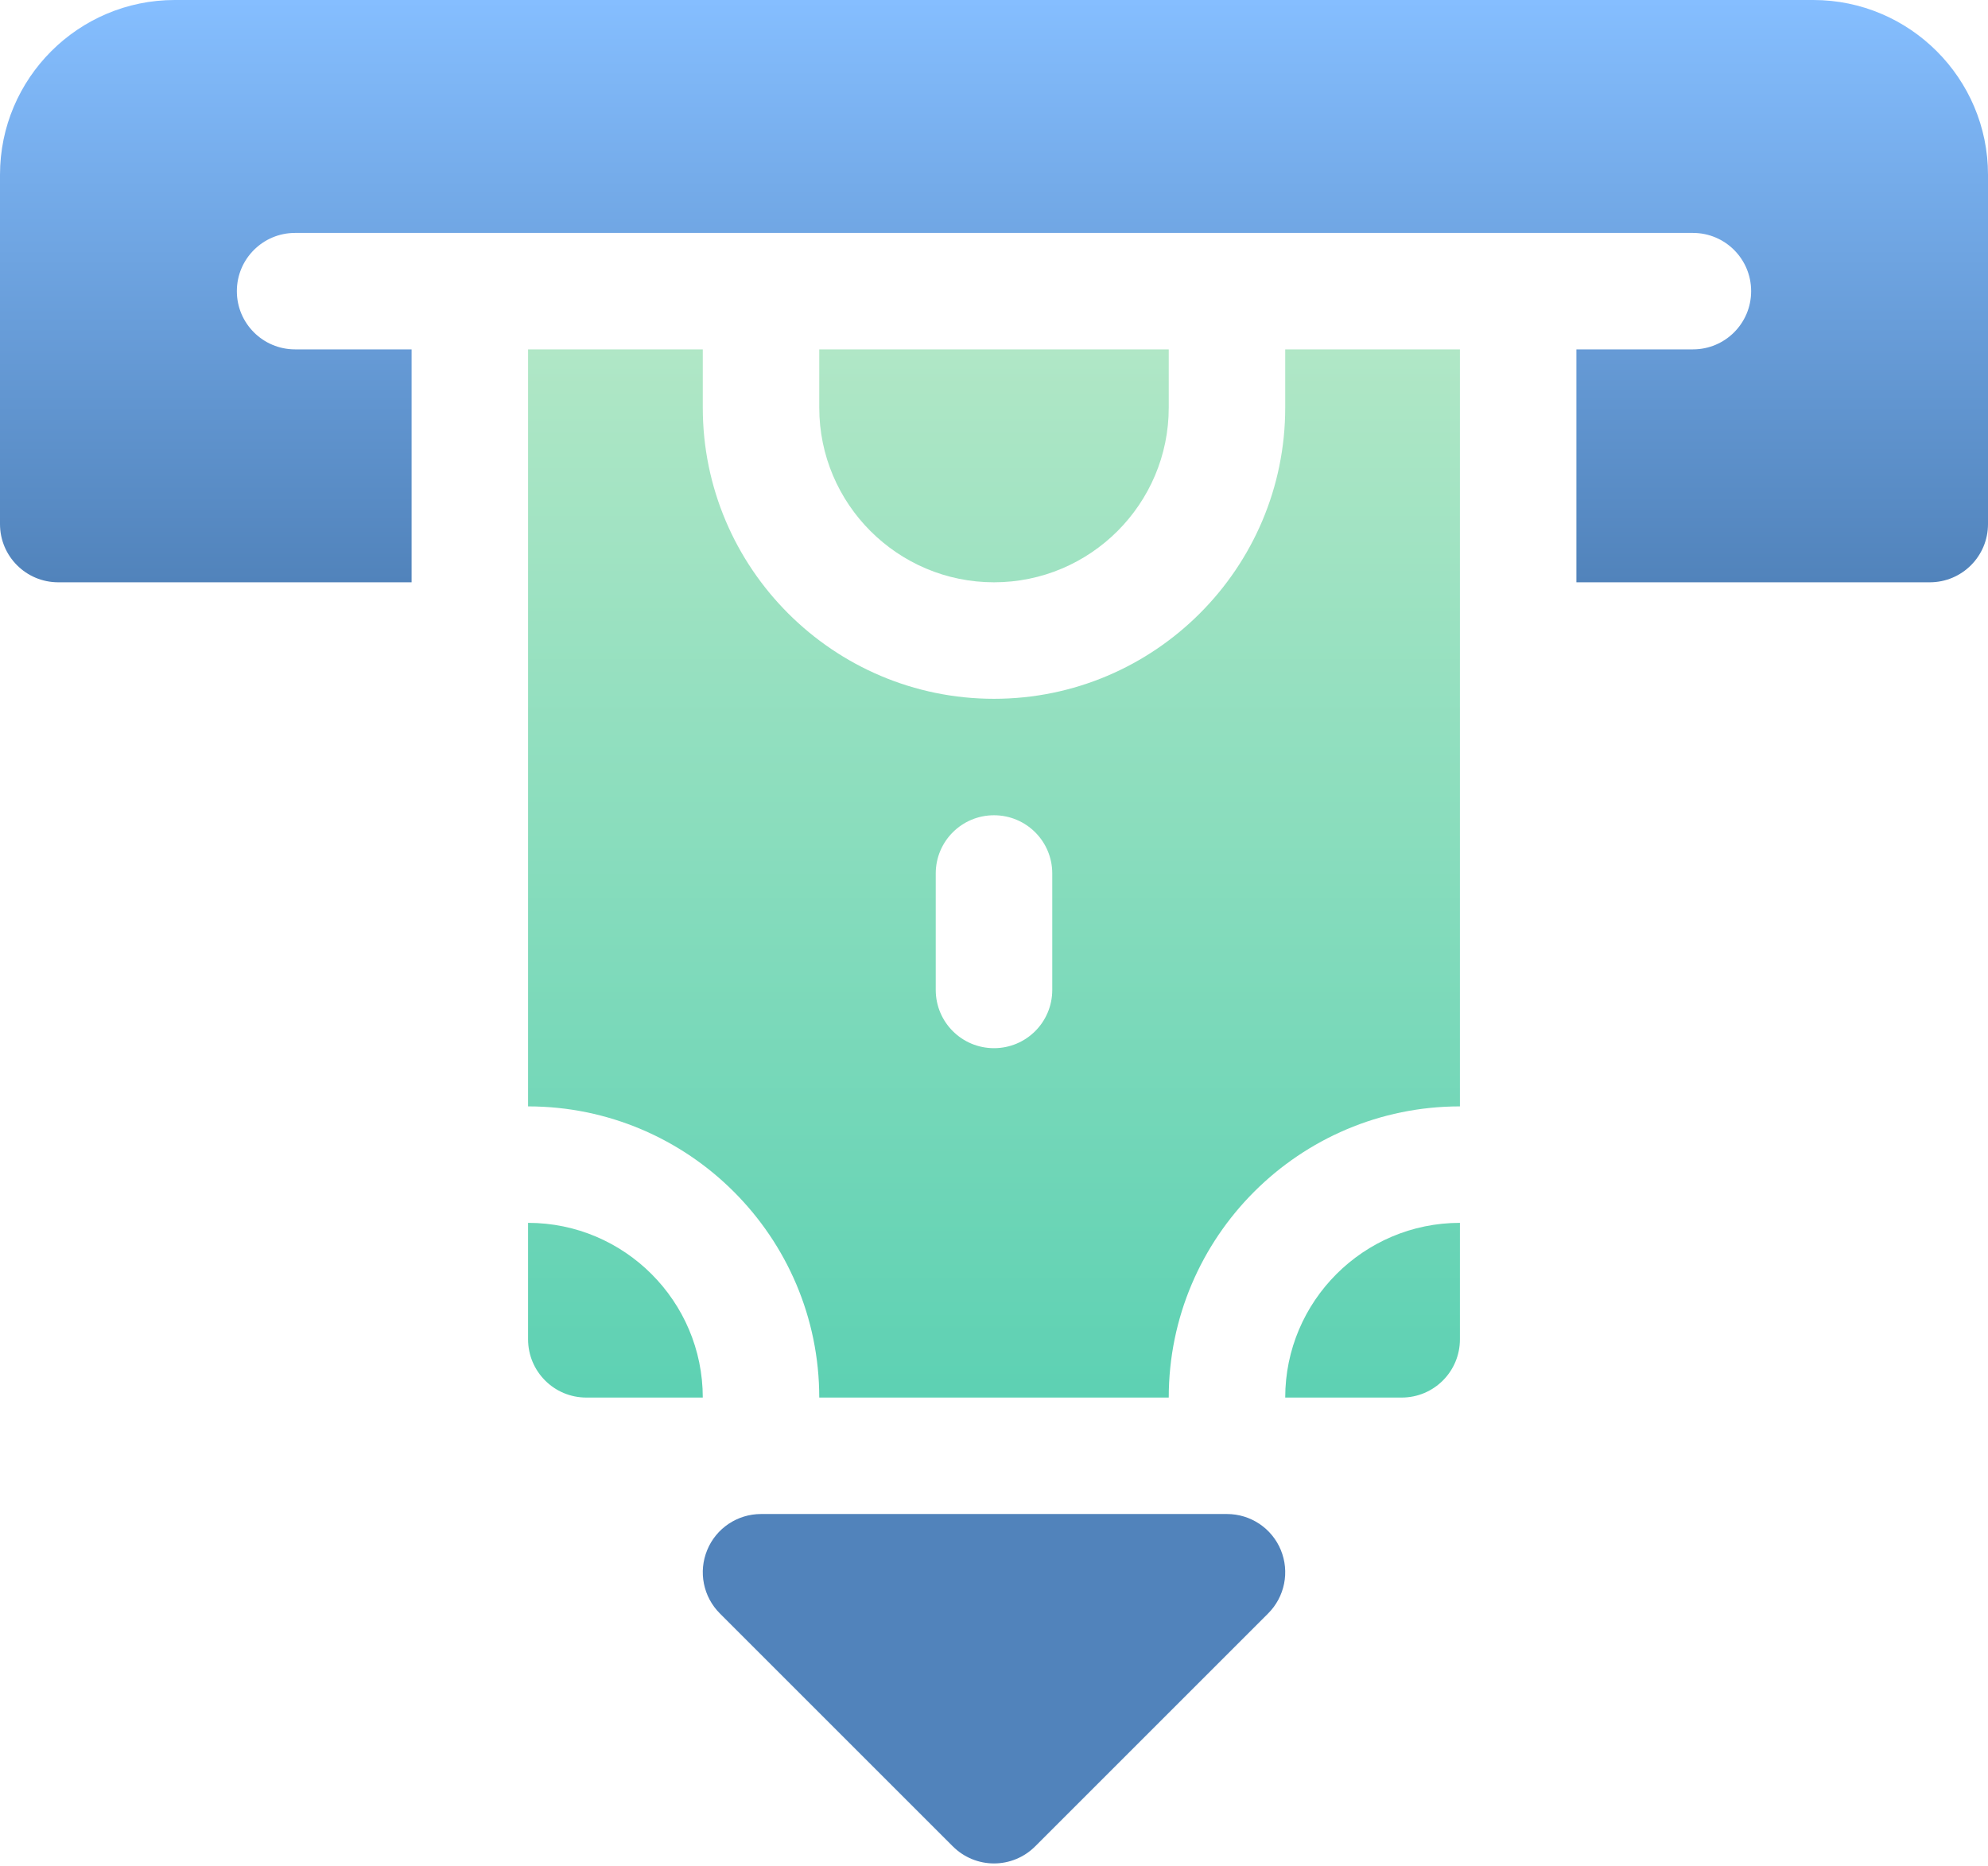 <svg width="49" height="46" viewBox="0 0 49 46" fill="none" xmlns="http://www.w3.org/2000/svg">
<path d="M30.242 37.324H18.758C18.178 37.324 17.653 37.673 17.432 38.21C17.209 38.747 17.332 39.364 17.743 39.775L23.485 45.517C23.766 45.797 24.133 45.938 24.5 45.938C24.867 45.938 25.235 45.797 25.515 45.517L31.257 39.775C31.668 39.364 31.791 38.747 31.569 38.21C31.347 37.673 30.823 37.324 30.242 37.324Z" fill="#5183BB"/>
<path d="M44.693 0H4.307C1.932 0 0 1.932 0 4.307V12.92C0 13.713 0.642 14.355 1.436 14.355H10.145V8.613H7.273C6.48 8.613 5.838 7.971 5.838 7.178C5.838 6.384 6.48 5.742 7.273 5.742H41.727C42.52 5.742 43.162 6.384 43.162 7.178C43.162 7.971 42.52 8.613 41.727 8.613H38.855V14.355H47.565C48.358 14.355 49 13.713 49 12.92V4.307C49 1.932 47.068 0 44.693 0Z" fill="url(#paint0_linear)"/>
<path fill-rule="evenodd" clip-rule="evenodd" d="M28.807 10.049V8.613H20.193V10.049C20.193 12.424 22.125 14.355 24.5 14.355C26.875 14.355 28.807 12.424 28.807 10.049ZM14.451 34.453C13.658 34.453 13.016 33.811 13.016 33.018V30.146C15.39 30.146 17.322 32.078 17.322 34.453H14.451ZM35.984 33.018C35.984 33.811 35.342 34.453 34.549 34.453H31.678C31.678 32.078 33.61 30.146 35.984 30.146V33.018ZM13.016 27.275V8.613H17.322V10.049C17.322 14.006 20.542 17.227 24.5 17.227C28.458 17.227 31.678 14.006 31.678 10.049V8.613H35.984V27.275C32.027 27.275 28.807 30.495 28.807 34.453H20.193C20.193 30.495 16.973 27.275 13.016 27.275ZM24.5 20.098C23.706 20.098 23.064 20.74 23.064 21.533V24.404C23.064 25.198 23.706 25.84 24.5 25.84C25.294 25.84 25.936 25.198 25.936 24.404V21.533C25.936 20.74 25.294 20.098 24.5 20.098Z" fill="url(#paint1_linear)"/>
<defs>
<linearGradient id="paint0_linear" x1="24.5" y1="0" x2="24.5" y2="14.355" gradientUnits="userSpaceOnUse">
<stop stop-color="#85BEFF"/>
<stop offset="1" stop-color="#5183BB"/>
</linearGradient>
<linearGradient id="paint1_linear" x1="24.5" y1="8.613" x2="24.5" y2="34.453" gradientUnits="userSpaceOnUse">
<stop stop-color="#B0E7C6"/>
<stop offset="1" stop-color="#5DD1B3"/>
</linearGradient>
</defs>
</svg>
